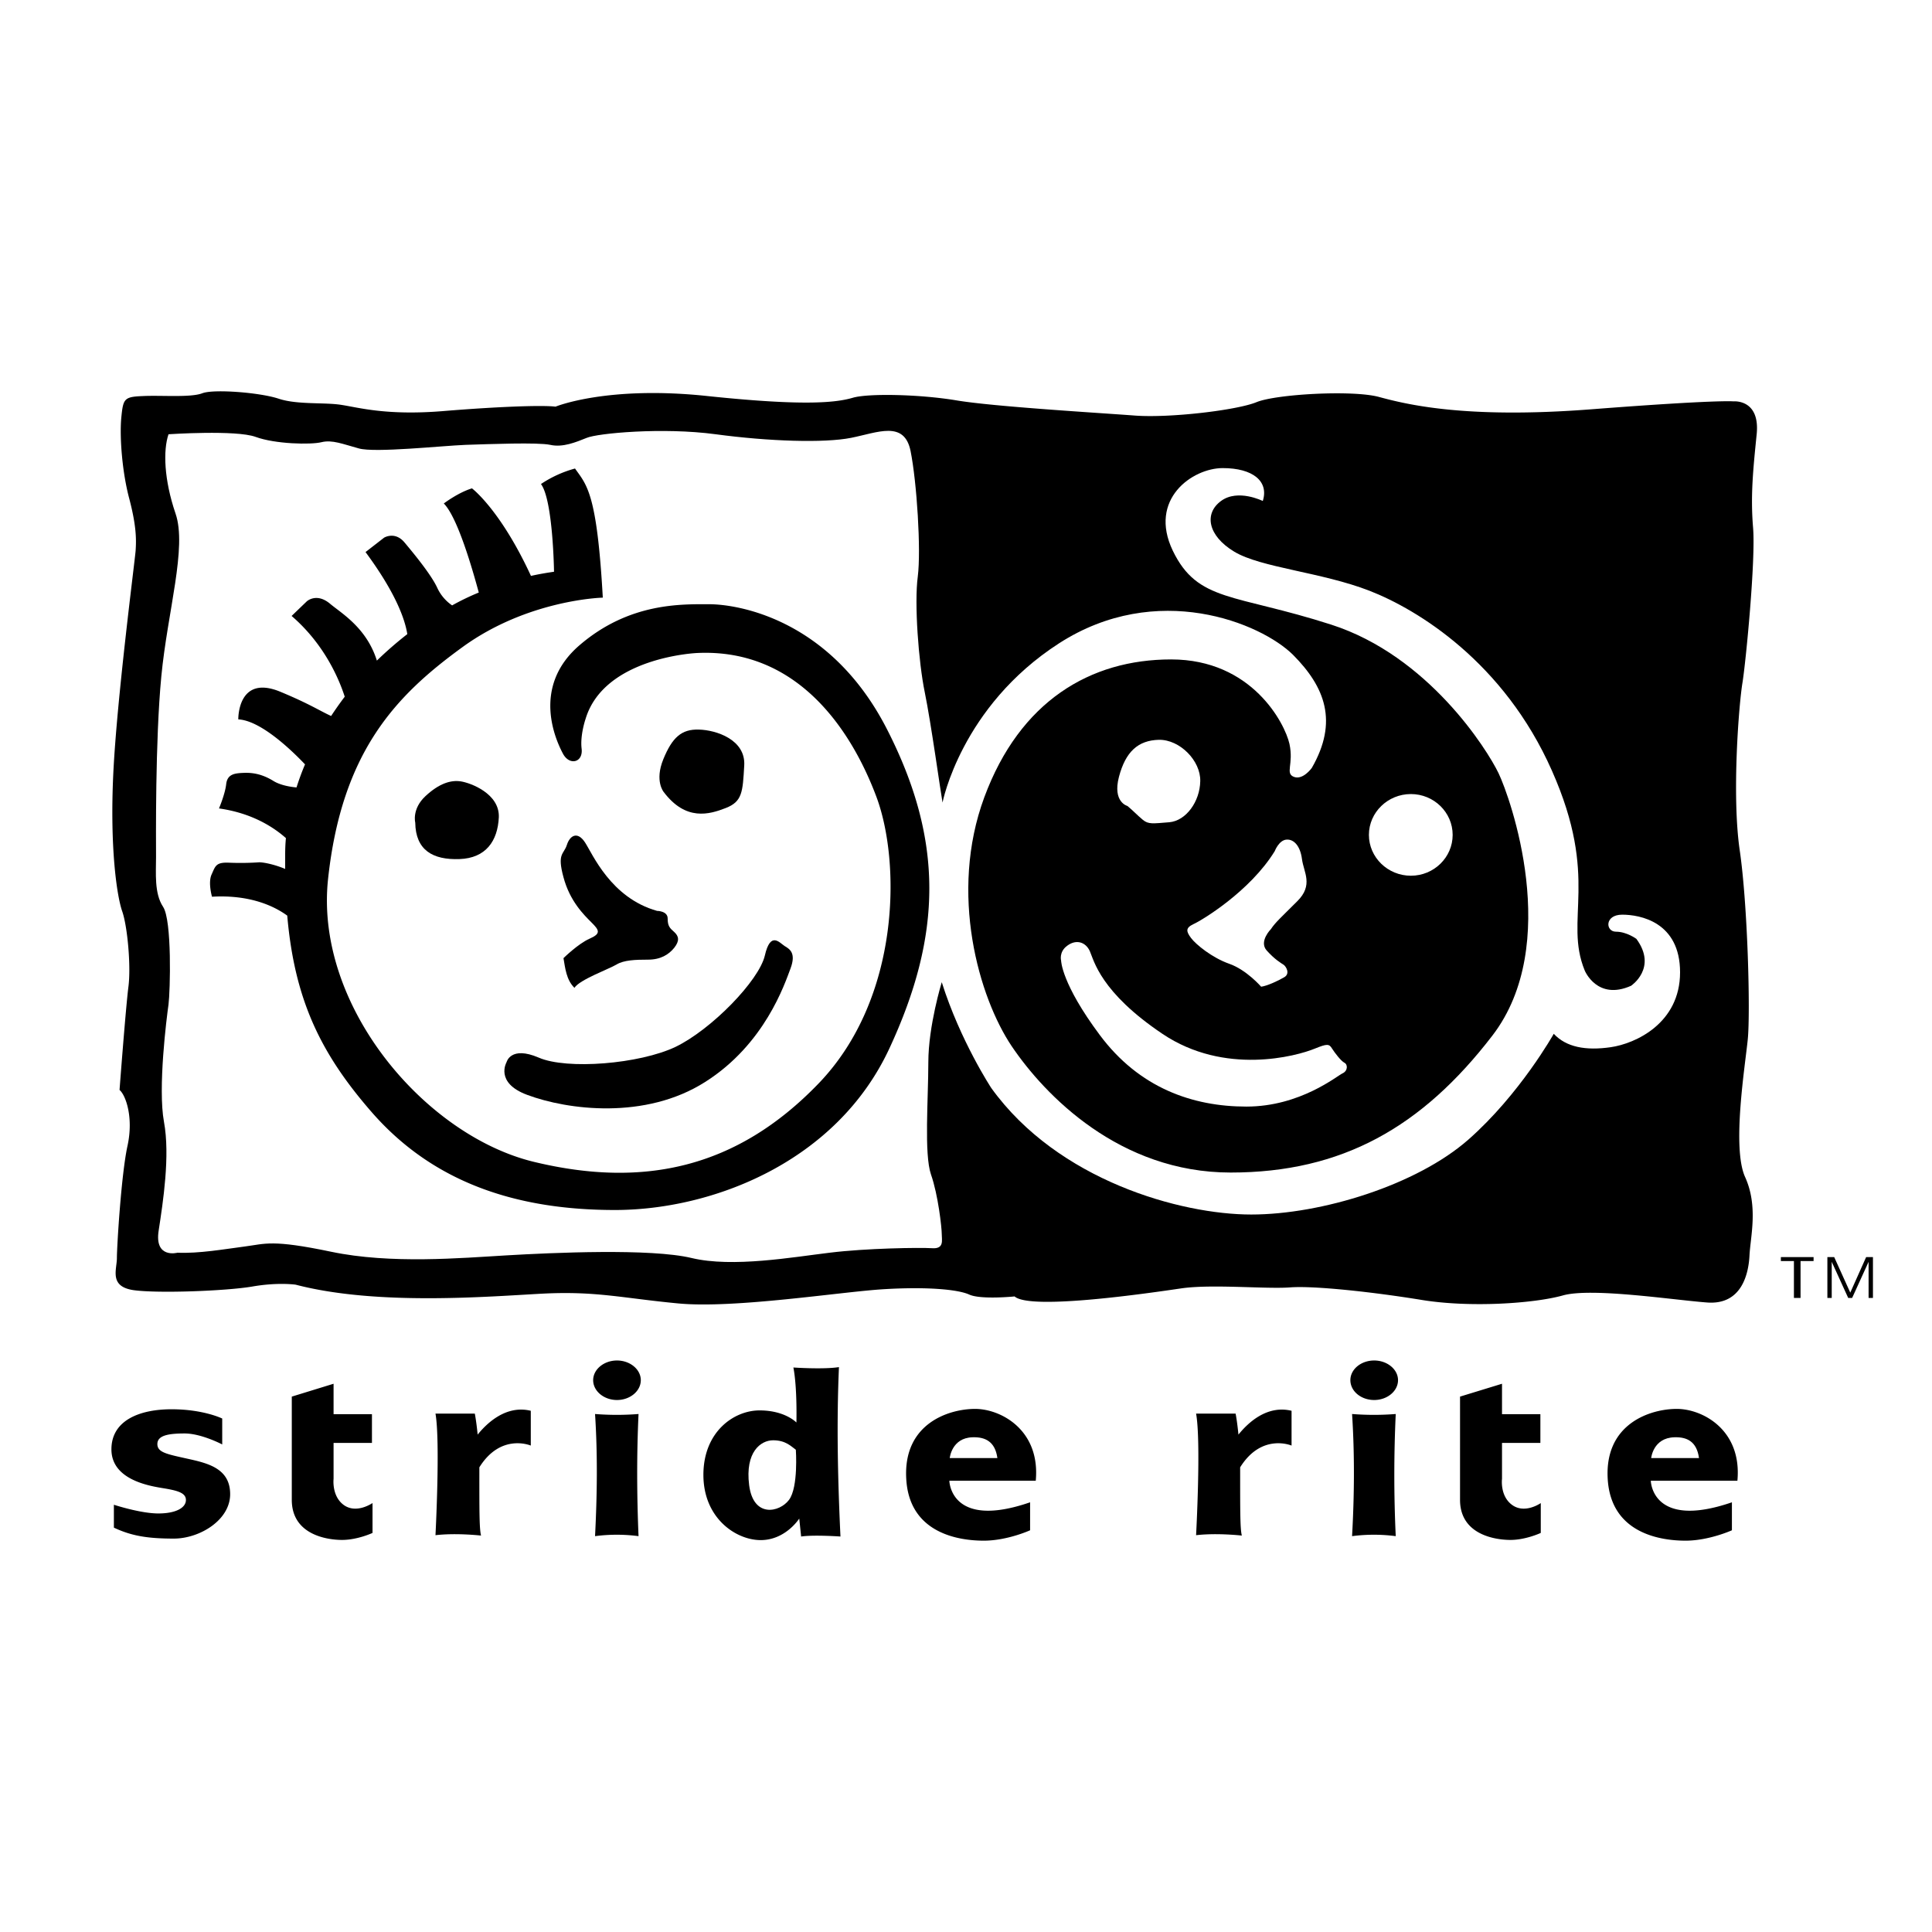 <svg xmlns="http://www.w3.org/2000/svg" width="2500" height="2500" viewBox="0 0 192.756 192.756"><g fill-rule="evenodd" clip-rule="evenodd"><path fill="#fff" d="M0 0h192.756v192.756H0V0z"/><path d="M172.793 149.885v2.791s-2.283 1.037-4.621 1.037c-2.359 0-7.451-.641-7.771-6.168-.322-5.545 4.301-6.979 6.885-6.979 2.602 0 6.525 2.111 6.055 7.168h-8.639c-.001 0 .073 4.905 8.091 2.151zM102.773 149.885v2.791s-2.264 1.037-4.623 1.037c-2.338 0-7.431-.641-7.733-6.168-.321-5.545 4.282-6.979 6.866-6.979s6.527 2.111 6.055 7.168h-8.62s.075 4.905 8.055 2.151zM83.853 153.299s-2.66-.189-3.924 0l-.188-1.793s-1.358 2.15-3.848 2.15c-2.471 0-5.715-2.188-5.715-6.508 0-4.318 3.056-6.432 5.602-6.432s3.678 1.207 3.678 1.207.094-3.451-.302-5.488c0 0 2.98.207 4.546-.039-.245 5.641-.114 11.282.151 16.903zM137.104 135.736c1.301 0 2.377.887 2.377 1.963 0 1.094-1.076 1.98-2.377 1.98-1.32 0-2.377-.887-2.377-1.98 0-1.076 1.056-1.963 2.377-1.963zM61.556 135.736c1.302 0 2.377.887 2.377 1.963 0 1.094-1.075 1.98-2.377 1.98-1.301 0-2.376-.887-2.376-1.98 0-1.076 1.075-1.963 2.376-1.963zM134.896 141.076c1.453.113 2.904.113 4.357 0a131.022 131.022 0 0 0 0 12.186 16.811 16.811 0 0 0-4.357 0c.227-4.057.264-8.131 0-12.186zM59.368 141.076a27.81 27.81 0 0 0 4.339 0c-.189 4.055-.17 8.129 0 12.186a16.673 16.673 0 0 0-4.339 0c.208-4.057.264-8.131 0-12.186zM123.898 153.205s-2.451-.283-4.564-.039c0 0 .51-9.355 0-12.129h3.943s.15.736.283 2.094c.924-1.15 2.828-2.98 5.299-2.377v3.471s-2.979-1.281-5.129 2.17v.641c0 3.81 0 5.509.168 6.169zM47.994 153.205s-2.453-.283-4.546-.039c0 0 .49-9.355 0-12.129h3.924s.151.736.283 2.094c.924-1.15 2.848-2.98 5.301-2.377v3.471s-2.98-1.281-5.131 2.17v.641c-.001 3.81-.001 5.509.169 6.169zM153.723 149.961v2.979s-1.49.699-3.02.699c-1.547 0-5.035-.529-5.035-4V139.34l4.188-1.283v3.037h3.828v2.867h-3.828v3.584s-.227 1.736 1.037 2.623 2.81-.189 2.83-.207zM37.167 149.961v2.979s-1.49.699-3.037.699c-1.528 0-5.018-.529-5.018-4V139.34l4.169-1.283v3.037h3.829v2.867h-3.829v3.584s-.208 1.736 1.037 2.623c1.264.887 2.811-.189 2.849-.207zM11.362 152.412v-2.283s2.641.869 4.433.869 2.754-.586 2.754-1.34-.924-.963-2.434-1.207c-1.49-.246-4.998-.924-4.998-3.848 0-2.906 2.829-4 5.998-4 3.188 0 5.056.924 5.056.924v2.586s-2.075-1.096-3.754-1.096c-1.66 0-2.716.209-2.716 1.057 0 .83.924 1 2.961 1.453 2.056.453 4.301.961 4.301 3.547 0 2.584-3.037 4.432-5.621 4.432-2.604 0-4.226-.264-5.98-1.094zM179.641 129.494h-.661v-3.68h-1.302v-.396h3.263v.396h-1.3v3.68zM182.318 129.494v-4.076h.68l1.604 3.547 1.584-3.547h.679v4.076h-.435v-3.603l-1.641 3.603h-.394l-1.643-3.603v3.603h-.434zM29.508 128.174s-1.773-.266-4.357.188c-2.566.434-9.319.699-11.809.359-2.49-.359-1.679-2.057-1.679-3.207s.434-8.338 1.056-11.186c.623-2.83-.17-5.057-.792-5.584 0 0 .623-8.262.887-10.299.264-2.057-.094-6.018-.622-7.527-.528-1.509-1.245-6.319-.887-13.771s2.131-21.032 2.226-22.202c.076-1.15.076-2.471-.622-5.149-.717-2.66-.981-6.111-.812-8.073.189-1.943.264-2.132 2.132-2.207 1.867-.095 4.791.17 5.96-.283 1.151-.434 5.753-.075 7.621.547 1.868.623 4.622.339 6.3.623 1.698.264 4.452 1.056 9.96.622 5.489-.453 10.017-.622 11.355-.453 0 0 5.15-2.131 15.185-1.056 10.035 1.056 12.959.604 14.468.17 1.509-.453 6.659-.358 10.375.264 3.716.623 14.279 1.245 17.75 1.509 3.471.265 10.205-.528 12.168-1.339 1.941-.792 9.488-1.226 12.166-.528 2.66.717 8.508 2.226 21.203 1.245 12.693-.981 14.203-.792 14.203-.792s2.678-.264 2.32 3.282c-.359 3.546-.623 6.13-.359 9.319.266 3.207-.715 13.317-1.055 15.449-.359 2.131-1.076 11.186-.283 16.694.811 5.508 1.074 16.222.811 18.882-.264 2.678-1.604 10.846-.264 13.77 1.32 2.924.527 5.941.434 7.811-.094 1.867-.793 4.979-4.264 4.695-3.451-.264-11.543-1.508-14.373-.697-2.848.793-9.244 1.244-14.129.434-4.867-.791-10.639-1.414-13.033-1.244-2.396.188-7.734-.34-10.848.094-3.094.453-15.09 2.227-16.674.811 0 0-3.377.34-4.528-.188-1.17-.529-4.338-.793-8.602-.529-4.263.266-14.827 1.943-20.41 1.416-5.603-.529-8.167-1.246-13.506-.98-5.318.278-16.504 1.241-24.672-.89z"/><path d="M105.867 95.841s-.246-.887.641-1.509c.887-.642 1.811-.34 2.225.566.416.943 1.057 4.094 7.264 8.262 6.188 4.15 13.336 2.227 15.203 1.453 1.207-.49 1.414-.473 1.697 0 .303.471.887 1.227 1.227 1.414.357.17.357.811-.17 1.057-.527.227-4.207 3.32-9.602 3.32-5.375 0-10.695-1.867-14.619-7.131-3.848-5.148-3.866-7.432-3.866-7.432zM126.805 92.691s-1.227 1.226-.434 2.131c.811.906 1.434 1.263 1.697 1.433.244.17.68.887.057 1.246-.643.377-1.717.867-2.301.943 0 0-1.453-1.68-3.17-2.283s-3.338-1.924-3.83-2.584c-.49-.66-.547-1 .246-1.377.811-.358 5.641-3.263 8.111-7.281 0 0 .414-1.094 1.17-1.15.734-.057 1.377.623 1.547 1.943s1.168 2.584-.473 4.207c-1.62 1.622-2.187 2.112-2.62 2.772zM140.764 79.223c2.301 0 4.168 1.83 4.168 4.074s-1.867 4.074-4.168 4.074c-2.303 0-4.188-1.83-4.188-4.074s1.885-4.074 4.188-4.074zM112.486 80.412s-1.508-.377-.848-2.905c.66-2.509 1.904-3.641 3.98-3.697 2.094-.038 4.188 2.094 4.131 4.131-.039 2.037-1.416 3.942-3.076 4.093-1.658.132-2.094.226-2.658-.245-.566-.472-.962-.906-1.529-1.377z" fill="#fff"/><path d="M17.7 124.984s-2.32.623-1.868-2.225c.434-2.83 1.151-7.451.528-10.828s.264-10.395.453-11.715c.17-1.338.358-8.412-.547-9.751-.887-1.339-.698-3.376-.698-4.961 0-1.604-.094-11.544.528-18.033.623-6.47 2.584-12.865 1.415-16.241-1.151-3.376-1.245-6.3-.698-7.904 0 0 6.734-.453 8.696.264 1.942.717 5.508.792 6.564.528 1.075-.264 2.131.188 3.734.623 1.604.453 8.262-.264 10.658-.358 2.396-.076 7.187-.264 8.432 0 1.245.283 2.565-.264 3.641-.698 1.056-.453 7.545-1.075 12.864-.359 5.338.717 10.828.887 13.506.359 2.66-.528 5.319-1.773 5.942 1.32.623 3.112 1.056 9.865.717 12.525-.358 2.66.075 8.526.698 11.544.622 3.018 1.603 10.111 1.772 10.997 0 0 1.849-9.583 11.62-15.883 9.771-6.3 20.146-2.037 23.354 1.15 3.188 3.207 4.527 6.659 1.867 11.28 0 0-.887 1.245-1.793.887-.887-.358 0-1.245-.434-3.282-.453-2.037-3.734-8.432-11.809-8.432-8.072 0-15.09 4.169-18.637 13.751-3.545 9.583-.547 19.957 2.736 24.843 3.301 4.885 10.752 12.6 21.844 12.6 11.109 0 19.088-4.527 26.105-13.656 7.018-9.13 1.773-23.787.623-26.182s-7.018-11.714-16.693-14.826c-9.678-3.113-13.318-2.226-15.809-7.376-2.471-5.149 1.963-8.243 4.98-8.243s4.621 1.321 3.998 3.282c0 0-2.488-1.245-4.168 0-1.697 1.245-1.34 3.452 1.32 5.056s8.695 2.037 13.506 3.905c4.791 1.868 13.393 7.111 18.186 17.938 4.809 10.828 1.168 14.827 3.281 19.958 0 0 1.244 3.018 4.621 1.508 0 0 2.66-1.772.529-4.677 0 0-.963-.717-2.039-.717-1.055 0-1.15-1.698.623-1.698s5.773.717 5.773 5.754c0 5.074-4.434 7.111-6.924 7.469-2.49.359-4.434 0-5.678-1.338 0 0-3.377 6.035-8.525 10.562-5.15 4.527-14.658 7.469-21.656 7.469-7.016 0-19.277-3.375-25.936-12.619 0 0-3.094-4.697-4.943-10.562 0 0-1.339 4.357-1.339 7.998s-.434 9.148.264 11.186c.717 2.037 1.075 5.32 1.075 5.941 0 .623.264 1.51-.98 1.416-1.245-.076-6.564 0-10.205.451-3.641.434-9.677 1.51-13.771.529-4.074-.98-13.939-.529-18.467-.264-4.527.264-11.544.885-17.486-.359s-6.564-.793-8.62-.527c-2.034.264-4.598.717-6.73.621z" fill="#fff"/><path d="M41.43 82.071s-.358-1.358 1.018-2.641c1.377-1.283 2.547-1.623 3.528-1.472s3.886 1.227 3.792 3.584c-.113 2.357-1.283 4.074-3.924 4.168-2.66.096-4.377-.884-4.414-3.639z"/><path d="M69.536 65.151s-9.243.396-11.11 6.564c0 0-.566 1.623-.396 2.999.151 1.377-1.226 1.698-1.868.472-.642-1.207-3.244-6.64 1.698-10.846 4.942-4.226 10.129-4.056 12.883-4.056s12.073 1.377 17.75 12.469c5.678 11.11 5.508 20.504.245 31.841-5.263 11.338-17.656 16.129-27.389 16.129s-18.071-2.68-24.239-9.734c-5.055-5.791-7.715-11.148-8.451-19.636-1.188-.868-3.603-2.113-7.507-1.886 0 0-.415-1.415-.038-2.226.377-.83.415-1.226 1.735-1.169s2.452 0 2.98-.038c.377-.019 1.509.188 2.622.66v-1.377c0-.566.019-1.132.075-1.698-1.169-1.038-3.32-2.49-6.677-2.961 0 0 .604-1.415.717-2.415.113-1.019.849-1.094 1.735-1.132.905-.038 1.868.113 3.018.83.566.339 1.415.547 2.264.623.245-.773.528-1.547.849-2.302-1.49-1.565-4.471-4.376-6.658-4.489 0 0-.095-4.565 4.244-2.735 2.905 1.208 3.924 1.905 5.018 2.396.434-.661.887-1.302 1.358-1.924-.584-1.811-2.056-5.263-5.301-8.055l1.509-1.452s.962-.905 2.32.227c1.113.943 3.641 2.376 4.678 5.678a37.05 37.05 0 0 1 3.037-2.641c-.227-1.434-1.113-4.056-4.168-8.187l1.848-1.434s1.094-.679 2.056.491c.962 1.15 2.604 3.15 3.226 4.451a4.32 4.32 0 0 0 1.509 1.812 24.537 24.537 0 0 1 2.66-1.283c-.623-2.301-2.113-7.507-3.49-8.884 0 0 1.434-1.094 2.811-1.509 0 0 2.83 2.113 5.885 8.734.754-.17 1.528-.302 2.301-.415 0 0-.094-7.13-1.302-8.752a11.548 11.548 0 0 1 3.396-1.547c1.17 1.66 2.188 2.415 2.773 12.883 0 0-7.47.17-14.035 4.961-6.564 4.772-11.997 10.355-13.374 23.088-1.377 12.713 9.733 25.672 20.599 28.258 10.846 2.602 20.164.66 28.351-7.848 8.187-8.508 8.187-22.108 5.753-28.597-2.433-6.491-7.77-14.828-17.9-14.338z"/><path d="M50.541 105.971s.396-1.66 3.207-.453c2.811 1.227 10.054.643 13.657-1.074 3.584-1.736 8.319-6.602 8.904-9.111.566-2.471 1.471-1.264 1.98-.943.509.302 1.151.698.585 2.226-.585 1.547-2.565 7.564-8.526 11.336-5.96 3.791-13.713 2.793-17.75 1.283-3.265-1.208-2.057-3.264-2.057-3.264zM56.218 95.596s1.452-1.434 2.603-1.943c1.169-.509.962-.849.208-1.604s-2.169-2.113-2.811-4.527c-.66-2.415.038-2.264.339-3.226.302-.943 1.057-1.396 1.811-.246.754 1.151 2.565 5.527 7.187 6.829 0 0 1.057 0 1.057.754 0 .755.208.962.66 1.358.453.415.547.868 0 1.566-.547.679-1.358 1.188-2.622 1.188-1.245 0-2.414.038-3.15.491-.754.451-3.678 1.508-4.188 2.32-.811-.79-.924-1.979-1.094-2.96zM66.216 79.016s-.924-1.094-.038-3.264c.887-2.169 1.811-3.018 3.546-2.961 1.717.038 4.697 1 4.527 3.603-.151 2.622-.188 3.584-1.849 4.225-1.64.641-3.979 1.32-6.186-1.603z"/><path d="M169.51 145.471h-4.771s.188-2.02 2.32-2.074c1.244-.04 2.224.414 2.451 2.074zM99.51 145.471h-4.754s.188-2.02 2.283-2.074c1.244-.04 2.244.414 2.471 2.074zM79.401 144.641s.265 3.734-.679 4.998-3.565 1.83-3.98-1.471 1.151-4.471 2.396-4.471c1.263 0 1.81.623 2.263.944z" fill="#fff"/></g></svg>